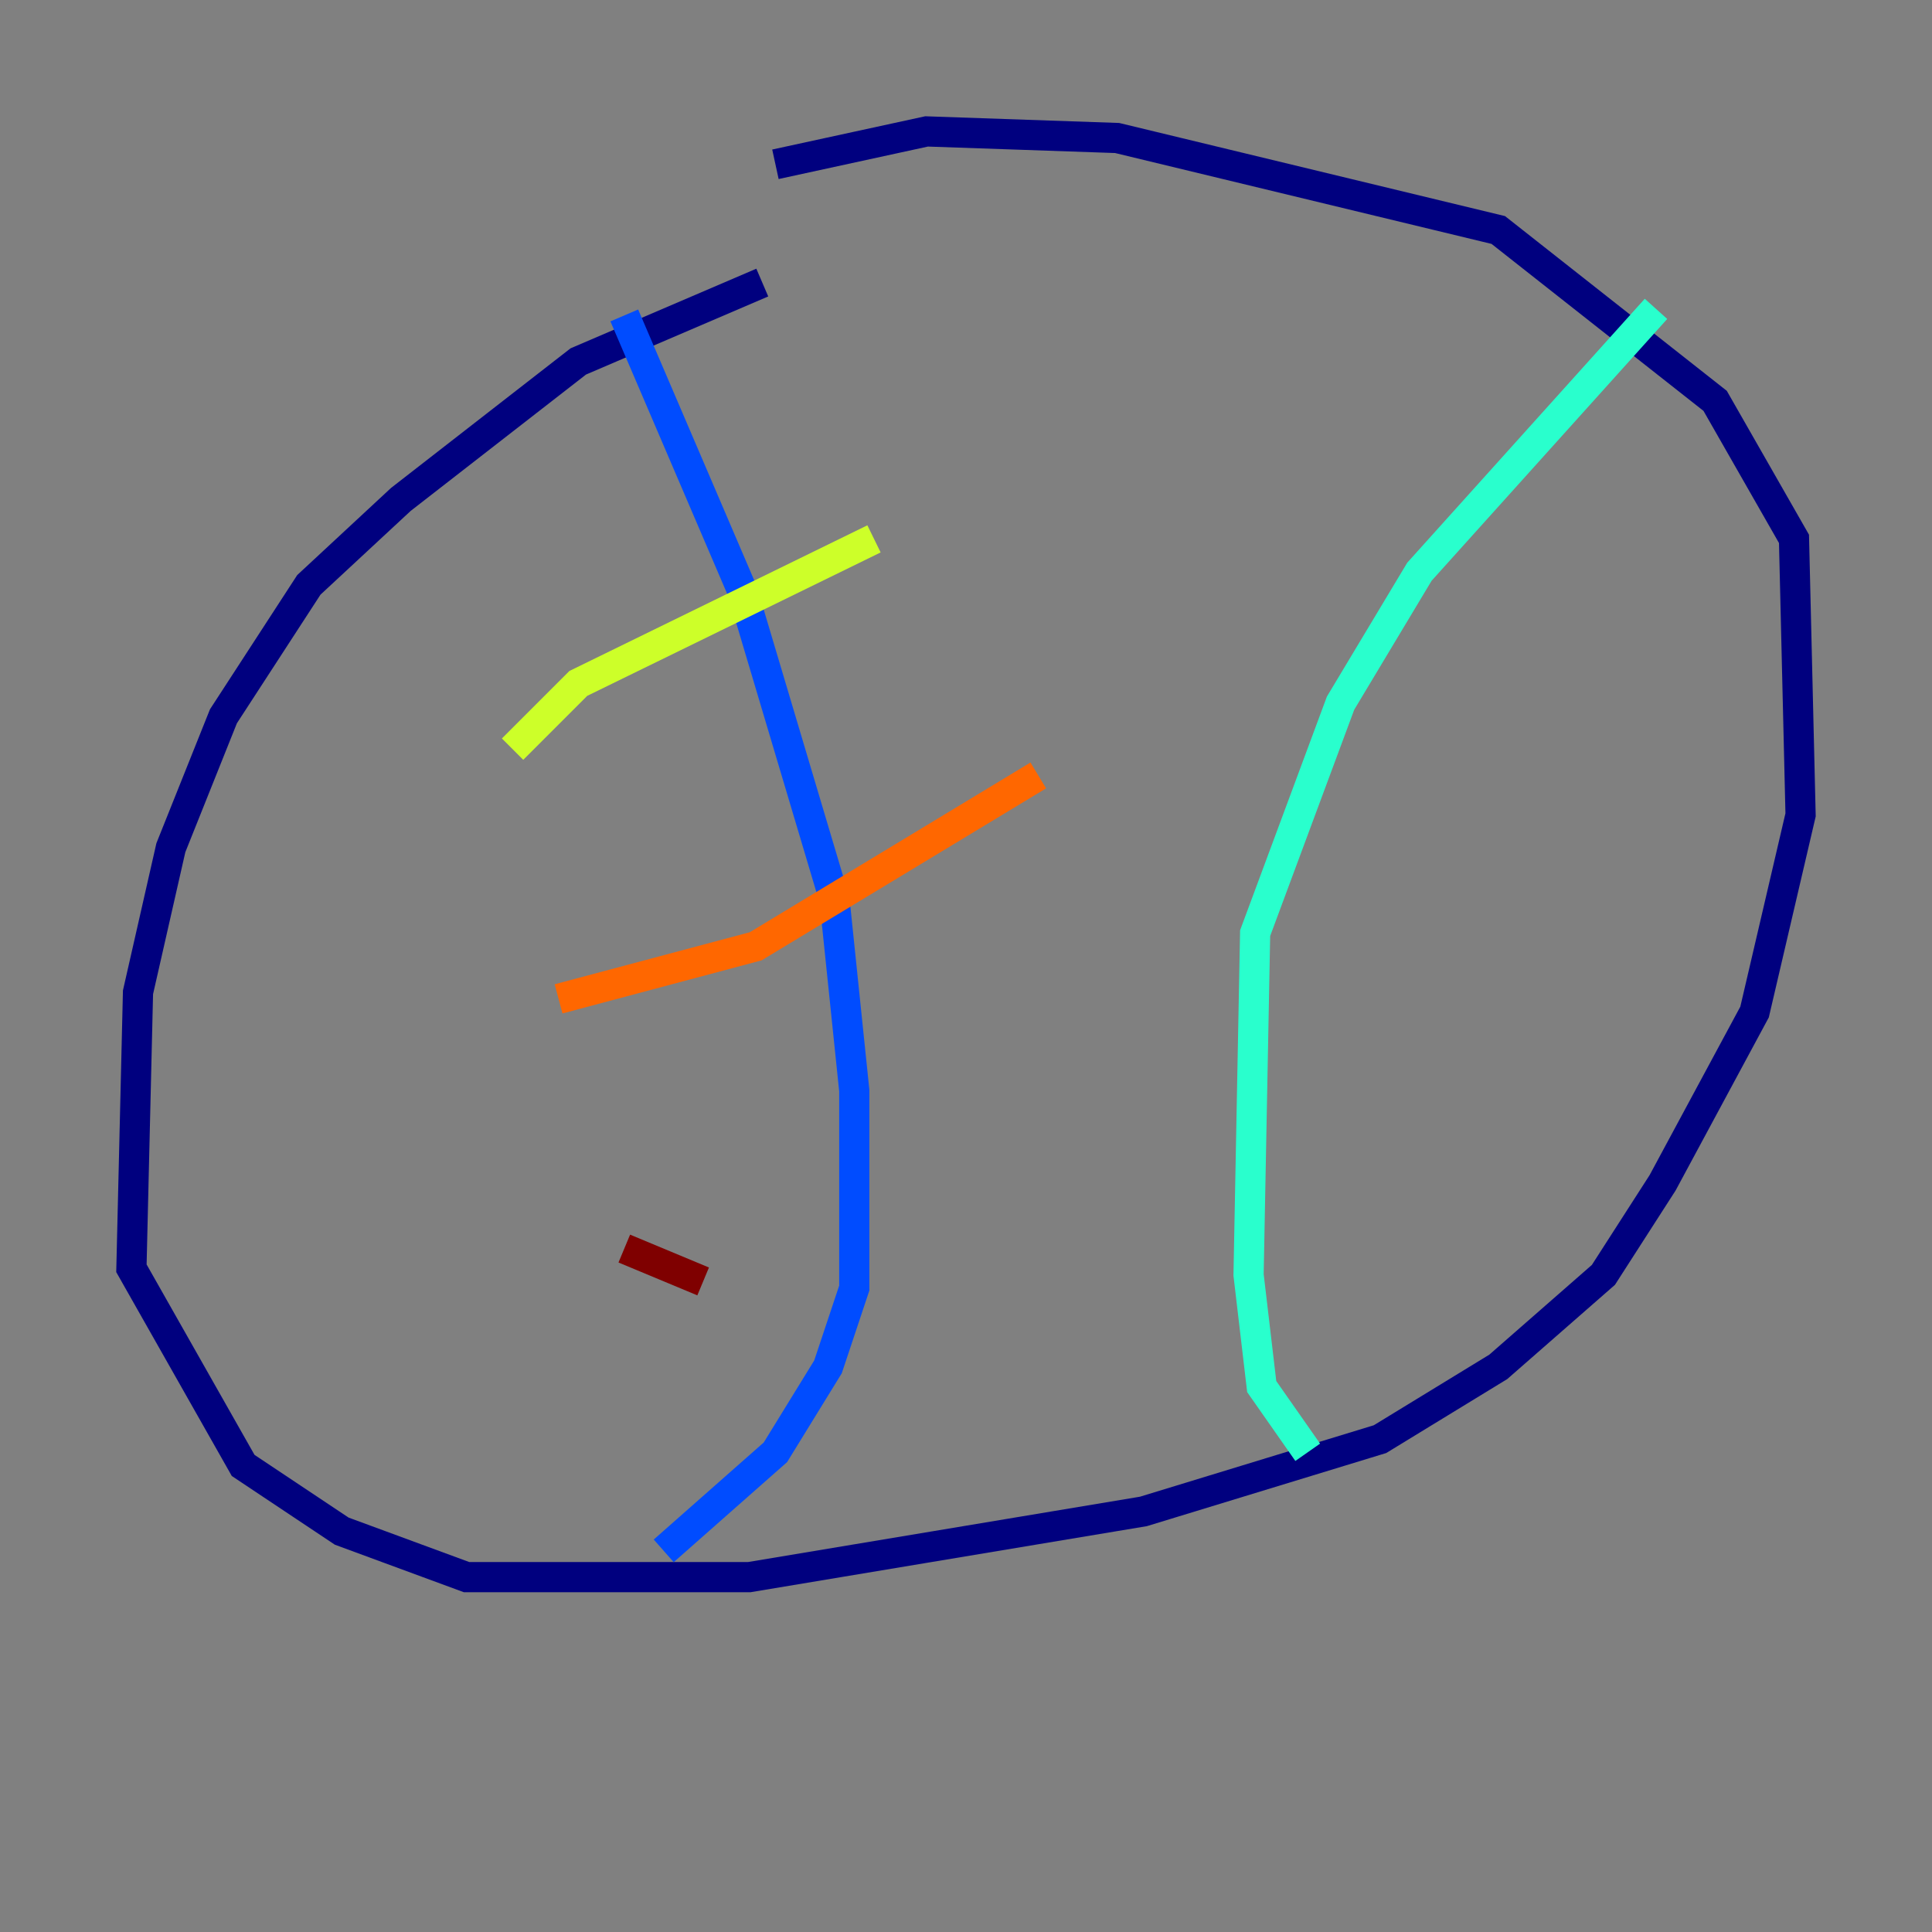 <?xml version="1.0" encoding="utf-8" ?>
<svg baseProfile="tiny" height="128" version="1.2" viewBox="0,0,128,128" width="128" xmlns="http://www.w3.org/2000/svg" xmlns:ev="http://www.w3.org/2001/xml-events" xmlns:xlink="http://www.w3.org/1999/xlink"><rect x="0" y="0" width="128" height="128" fill="#808080" stroke="none"/><defs /><polyline fill="none" points="50.503,18.721 38.313,23.946 26.558,33.088 20.463,38.748 14.803,47.456 11.32,56.163 9.143,65.742 8.707,84.027 16.109,97.088 22.64,101.442 30.912,104.49 49.633,104.49 75.755,100.136 91.429,95.347 99.265,90.558 106.231,84.463 110.15,78.367 116.245,67.048 119.293,53.986 118.857,35.701 113.633,26.558 99.265,15.238 74.014,9.143 61.388,8.707 51.374,10.884" stroke="#00007f" stroke-width="2" /><polyline fill="none" points="41.361,20.898 49.197,39.184 55.292,59.646 56.599,72.272 56.599,85.333 54.857,90.558 51.374,96.218 43.973,102.748" stroke="#004cff" stroke-width="2" /><polyline fill="none" points="86.639,96.218 83.592,91.864 82.721,84.463 83.156,61.823 88.816,46.585 94.041,37.878 109.714,20.463" stroke="#29ffcd" stroke-width="2" /><polyline fill="none" points="33.959,49.633 38.313,45.279 57.905,35.701" stroke="#cdff29" stroke-width="2" /><polyline fill="none" points="37.007,66.177 50.068,62.694 68.789,51.374" stroke="#ff6700" stroke-width="2" /><polyline fill="none" points="41.361,82.721 46.585,84.898" stroke="#7f0000" stroke-width="2" /></svg>